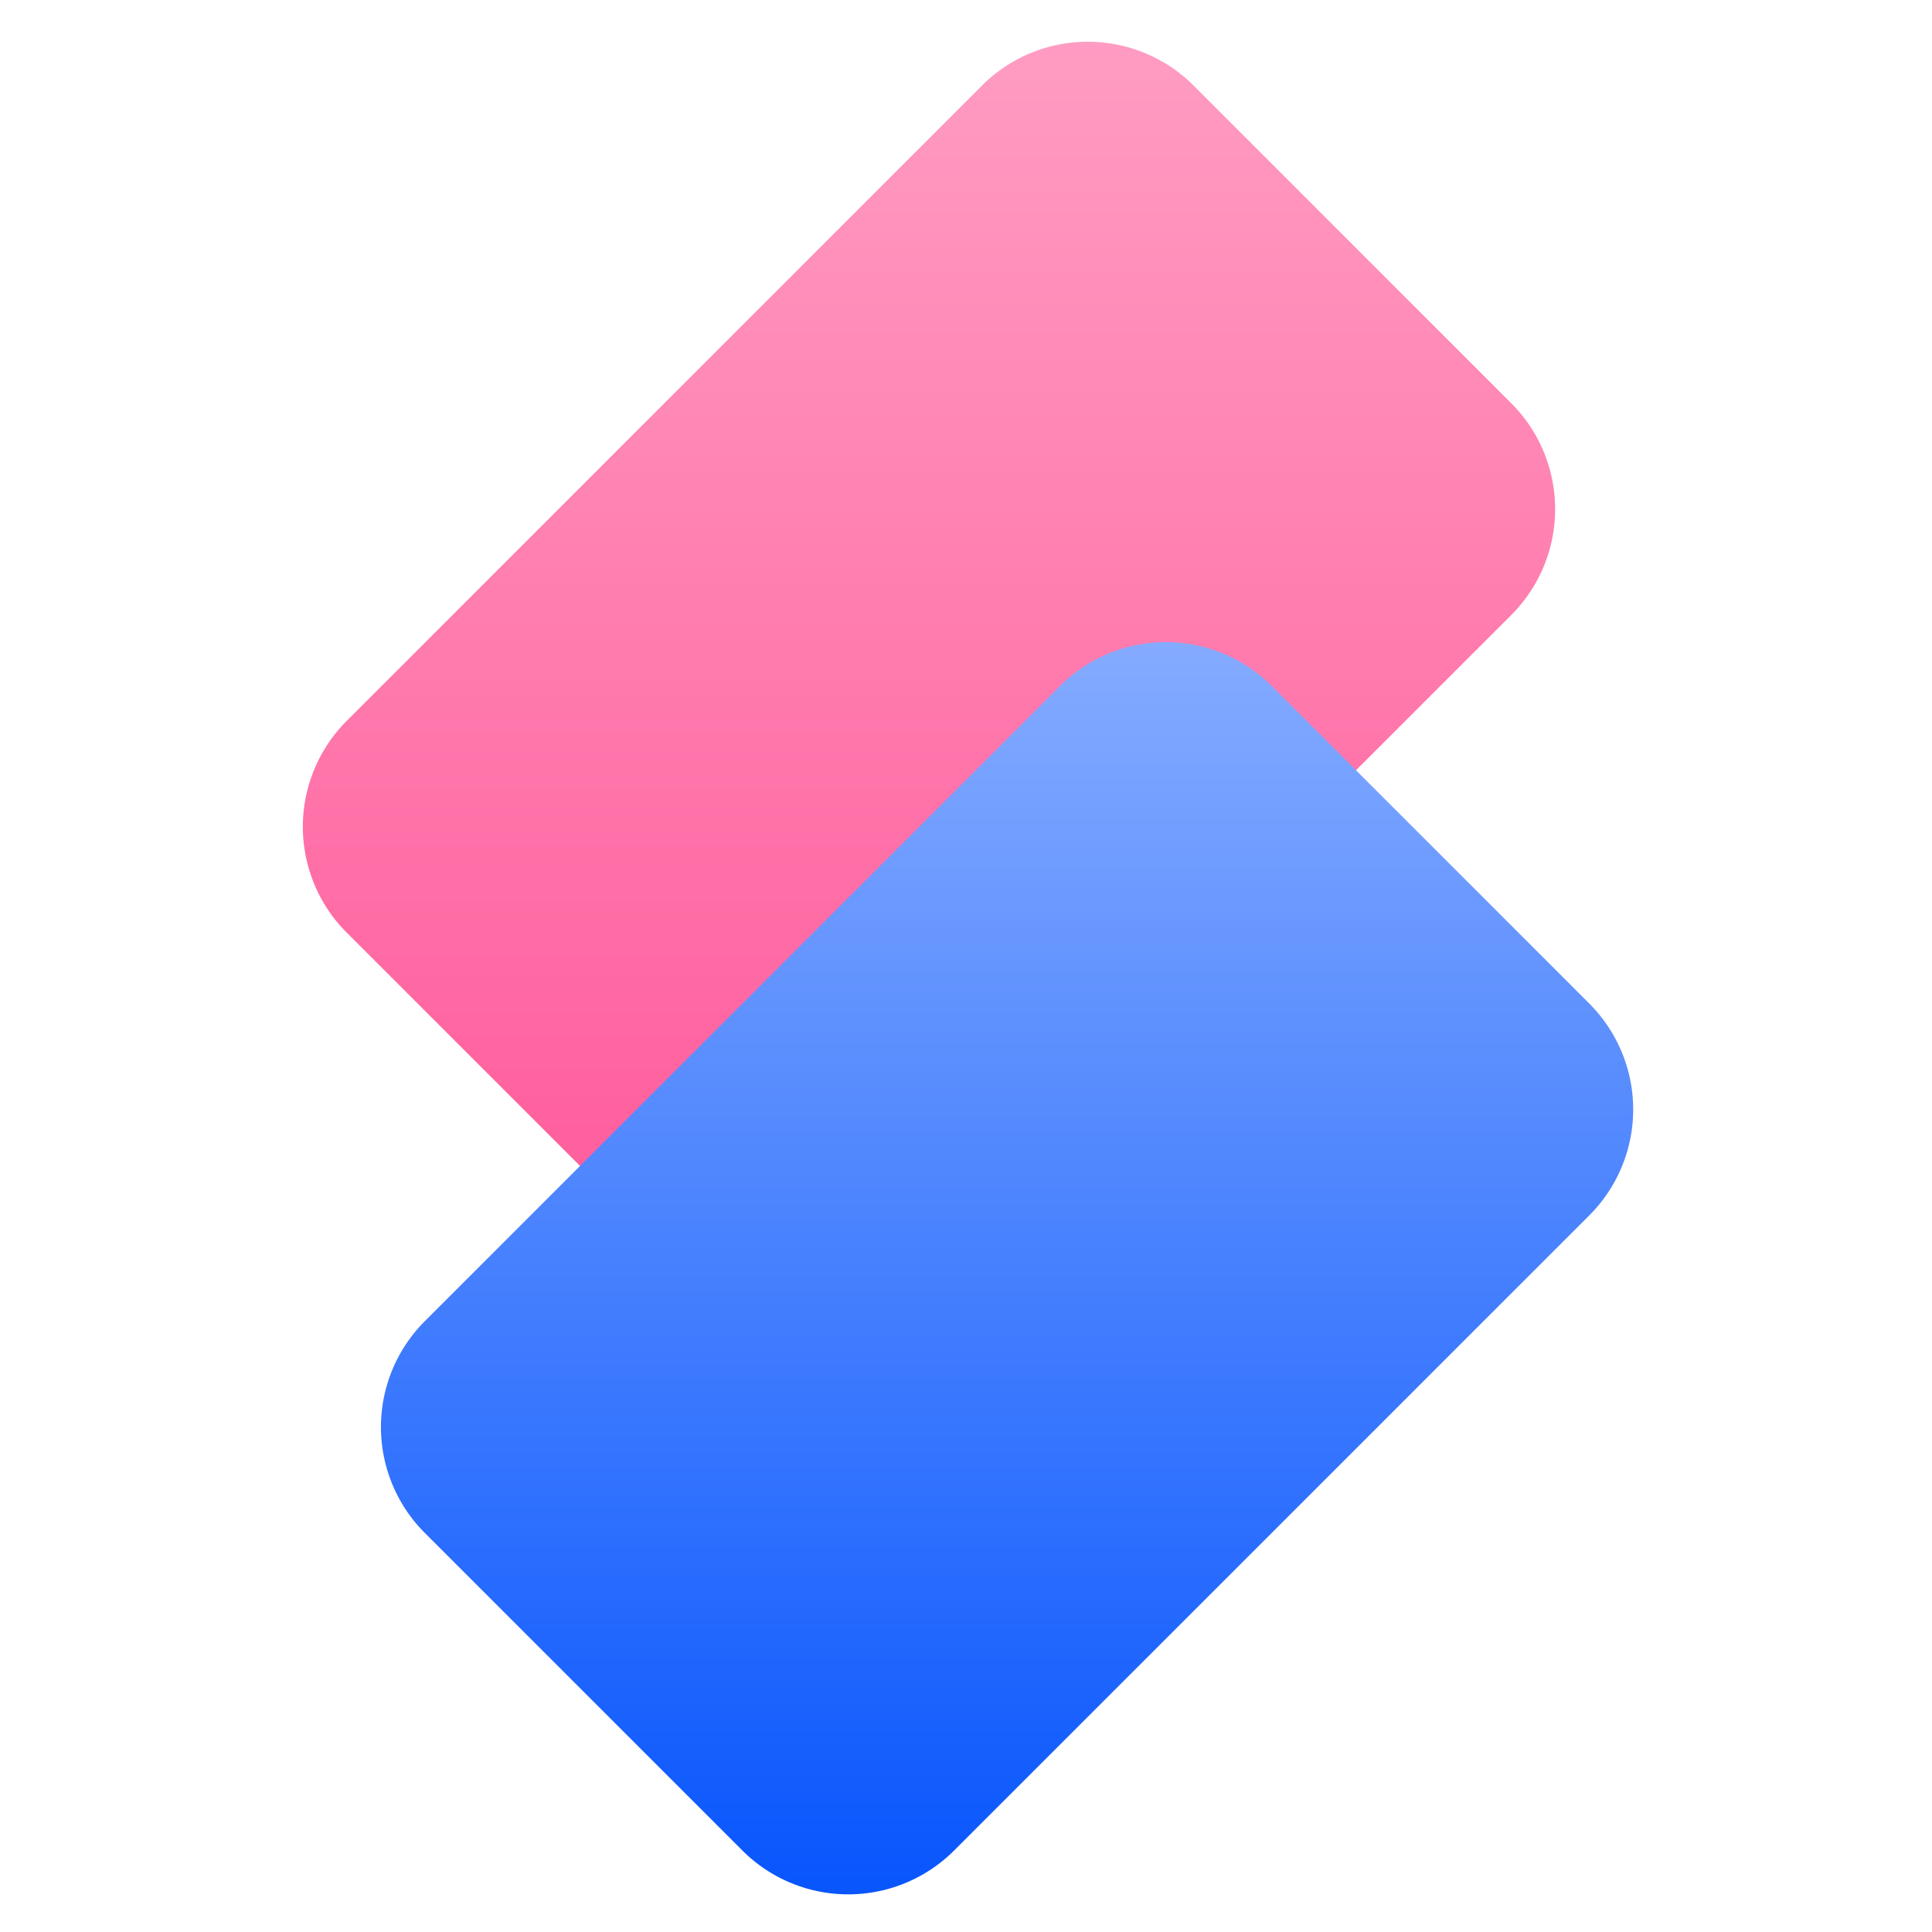 <svg width="64" height="64" fill="none" xmlns="http://www.w3.org/2000/svg"><path d="M32.528 2.836 11.485 23.88a4.959 4.959 0 0 0 0 7.014l10.521 10.52a4.96 4.96 0 0 0 7.014 0l21.043-21.041a4.96 4.96 0 0 0 0-7.014L39.541 2.835a4.96 4.96 0 0 0-7.014 0Z" fill="url(#a)"/><path d="M35.114 22.724 14.072 43.766a4.96 4.96 0 0 0 0 7.014L24.592 61.3a4.96 4.96 0 0 0 7.015 0L52.649 40.26a4.96 4.96 0 0 0 0-7.014L42.128 22.724a4.96 4.96 0 0 0-7.014 0Z" fill="url(#b)"/><defs><linearGradient id="a" x1="30.693" y1="-.671" x2="30.693" y2="44.945" gradientUnits="userSpaceOnUse"><stop stop-color="#FF9FC4"/><stop offset="1" stop-color="#FF5597"/></linearGradient><linearGradient id="b" x1="33.299" y1="19.251" x2="33.299" y2="64.866" gradientUnits="userSpaceOnUse"><stop stop-color="#8AAFFF"/><stop offset="1" stop-color="#0251FD"/></linearGradient></defs></svg>